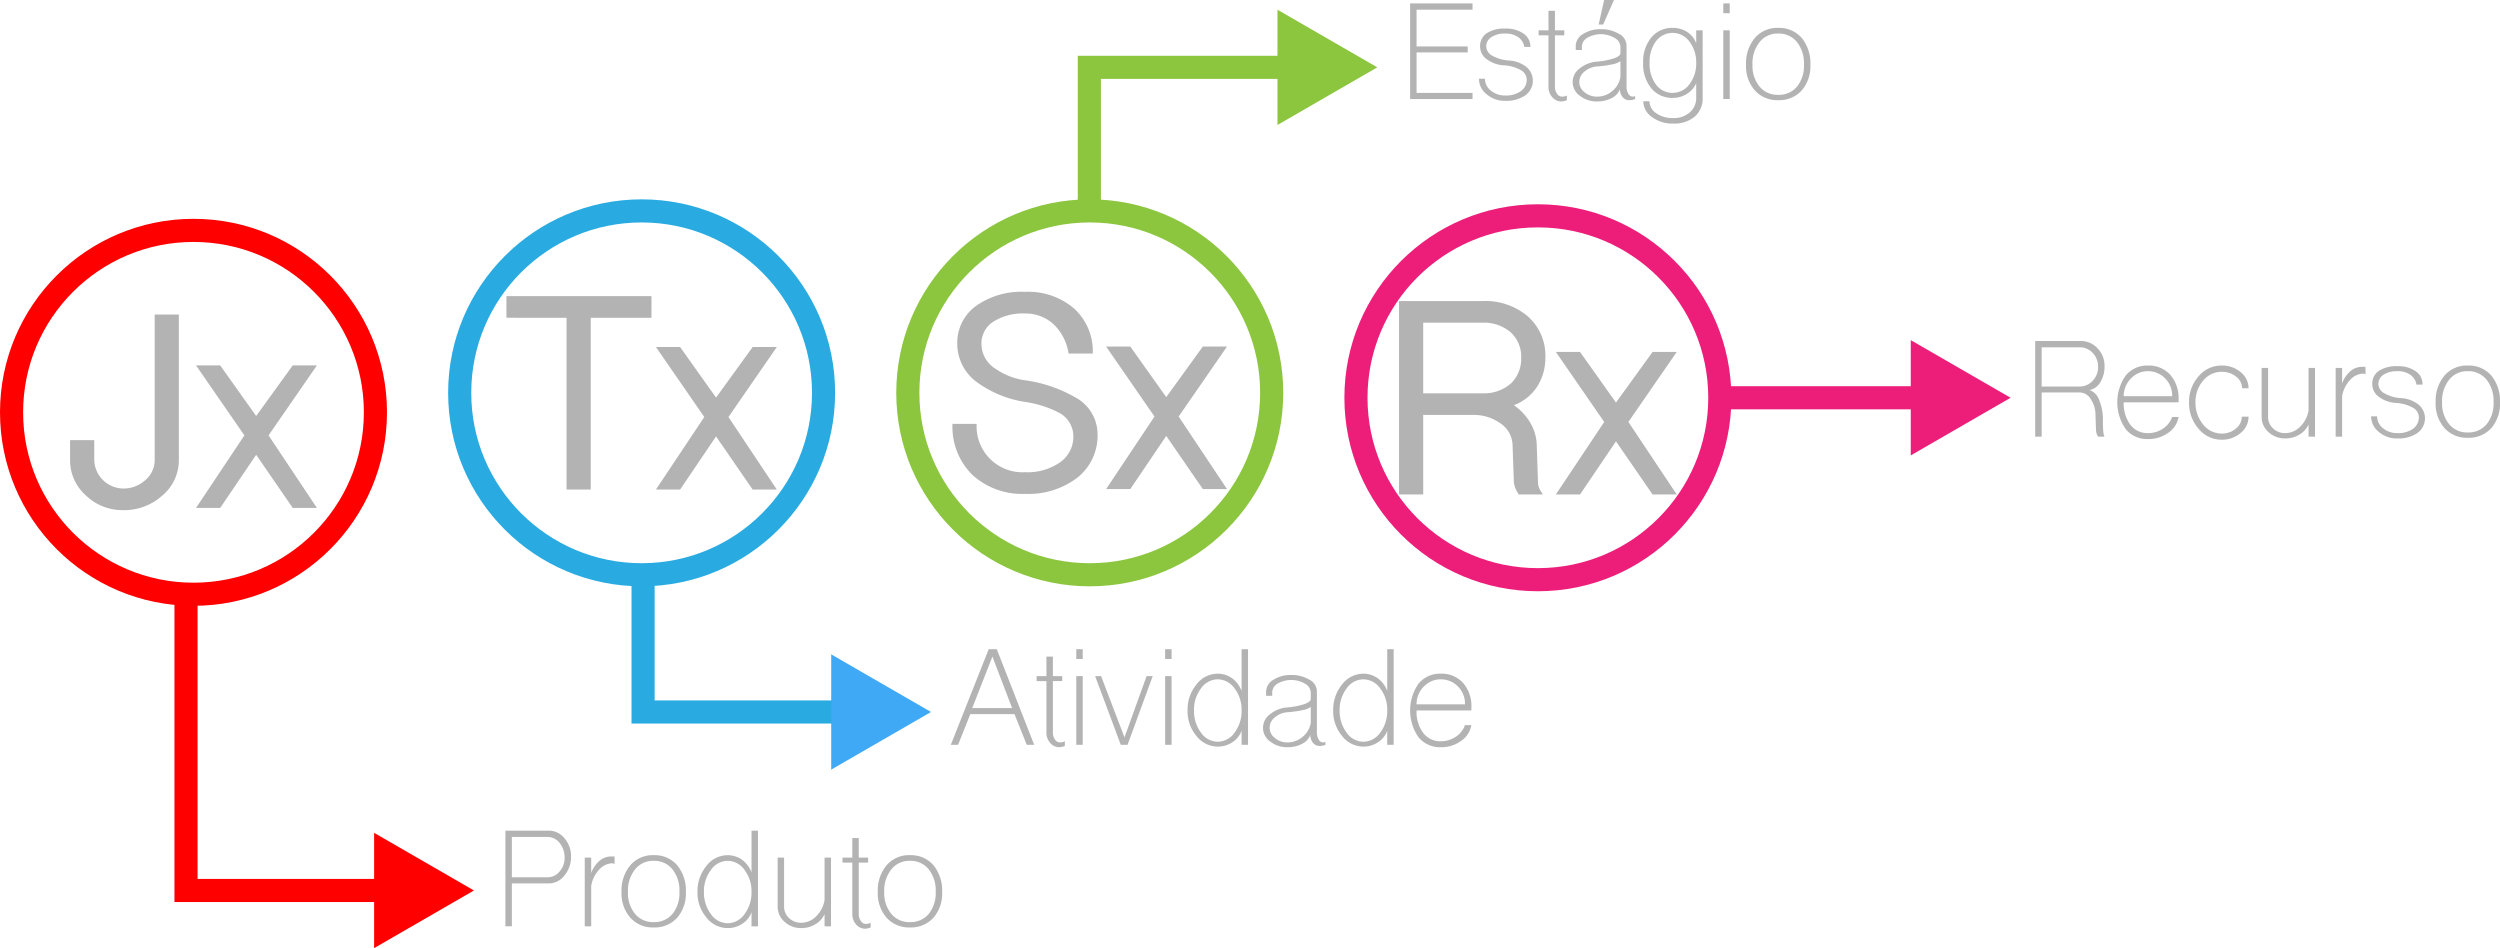 <svg id="Camada_1" data-name="Camada 1" xmlns="http://www.w3.org/2000/svg" viewBox="0 0 324.42 123.035"><polyline points="24.139 77.749 24.139 115.556 50.739 115.556" style="fill:none;stroke:red;stroke-miterlimit:10;stroke-width:3px"/><polygon points="48.55 123.035 61.502 115.556 48.55 108.077 48.55 123.035" style="fill:red"/><polyline points="83.452 74.586 83.452 92.393 110.052 92.393" style="fill:none;stroke:#29abe2;stroke-miterlimit:10;stroke-width:3px"/><polygon points="107.863 99.872 120.815 92.393 107.863 84.914 107.863 99.872" style="fill:#3fa9f5"/><polyline points="141.363 26.546 141.363 8.739 167.963 8.739" style="fill:none;stroke:#8cc63f;stroke-miterlimit:10;stroke-width:3px"/><polygon points="165.774 1.26 178.726 8.739 165.774 16.218 165.774 1.26" style="fill:#8cc63f"/><line x1="223.543" y1="51.617" x2="250.143" y2="51.617" style="fill:none;stroke:#ed1e79;stroke-miterlimit:10;stroke-width:3px"/><polygon points="247.955 44.138 260.907 51.617 247.955 59.096 247.955 44.138" style="fill:#ed1e79"/><circle cx="25.109" cy="53.506" r="23.609" style="fill:none;stroke:red;stroke-miterlimit:10;stroke-width:3px"/><path d="M18.1,64.583V62.066h3.137v2.518A3.806,3.806,0,0,0,24.993,68.34a4.122,4.122,0,0,0,2.848-1.073A3.404,3.404,0,0,0,29.08,64.583V45.761h3.137V64.583a5.985,5.985,0,0,1-2.188,4.706,7.356,7.356,0,0,1-5.036,1.857,6.81,6.81,0,0,1-4.83-1.899A6.091,6.091,0,0,1,18.1,64.583Z" transform="translate(-9.007 -4.947)" style="fill:#b3b3b3"/><path d="M34.446,70.858,40.72,61.447l-6.274-9.081H37.583l4.664,6.563,4.747-6.563h3.137l-6.274,9.081,6.274,9.411H46.994l-4.747-6.894L37.583,70.858Z" transform="translate(-9.007 -4.947)" style="fill:#b3b3b3"/><circle cx="83.262" cy="50.977" r="23.609" style="fill:none;stroke:#29abe2;stroke-miterlimit:10;stroke-width:3px"/><path d="M74.725,46.183V43.377H93.548v2.807H85.664v22.29H82.527v-22.29Z" transform="translate(-9.007 -4.947)" style="fill:#b3b3b3"/><path d="M94.126,68.473,100.4,59.062l-6.274-9.081h3.137l4.664,6.563,4.747-6.563h3.137l-6.274,9.081,6.274,9.411h-3.137L101.927,61.58l-4.664,6.894Z" transform="translate(-9.007 -4.947)" style="fill:#b3b3b3"/><circle cx="141.415" cy="50.977" r="23.609" style="fill:none;stroke:#8cc63f;stroke-miterlimit:10;stroke-width:3px"/><path d="M132.61,59.95h3.137a5.951,5.951,0,0,0,6.274,6.274,7.352,7.352,0,0,0,4.54-1.28,4.045,4.045,0,0,0,1.733-3.426,3.479,3.479,0,0,0-2.022-3.096,14.125,14.125,0,0,0-4.251-1.321,14.271,14.271,0,0,1-6.068-2.436,6.173,6.173,0,0,1-2.725-5.077,5.913,5.913,0,0,1,2.394-4.912,10.162,10.162,0,0,1,6.399-1.857,9.119,9.119,0,0,1,6.398,2.188,7.505,7.505,0,0,1,2.394,5.82h-3.137a6.642,6.642,0,0,0-1.94-3.797,5.392,5.392,0,0,0-3.715-1.403,7.177,7.177,0,0,0-4.128,1.073,3.358,3.358,0,0,0-1.527,2.889,3.803,3.803,0,0,0,1.775,3.179,8.894,8.894,0,0,0,3.88,1.527,17.919,17.919,0,0,1,6.398,2.147,5.439,5.439,0,0,1,3.013,4.789,6.945,6.945,0,0,1-2.559,5.655,10.42,10.42,0,0,1-6.852,2.147A9.526,9.526,0,0,1,135.17,66.554,8.767,8.767,0,0,1,132.61,59.95Z" transform="translate(-9.007 -4.947)" style="fill:#b3b3b3"/><path d="M152.547,68.411,158.821,59l-6.274-9.081h3.137l4.664,6.563,4.747-6.563h3.137L161.959,59l6.274,9.411h-3.137l-4.747-6.894-4.664,6.894Z" transform="translate(-9.007 -4.947)" style="fill:#b3b3b3"/><circle cx="199.568" cy="51.617" r="23.609" style="fill:none;stroke:#ed1e79;stroke-miterlimit:10;stroke-width:3px"/><path d="M190.557,69.113V44.016h10.815a8.502,8.502,0,0,1,5.944,2.025,6.785,6.785,0,0,1,2.229,5.332,6.889,6.889,0,0,1-1.073,3.762,6.259,6.259,0,0,1-3.013,2.397,7.162,7.162,0,0,1,2.147,2.308,5.977,5.977,0,0,1,.825,3.008l.165,4.863a2.283,2.283,0,0,0,.454,1.112l.166.289h-3.137l-.083-.165a3.117,3.117,0,0,1-.537-1.403l-.165-4.706a3.515,3.515,0,0,0-1.61-2.972,5.902,5.902,0,0,0-3.55-1.073h-6.439V69.113Zm3.137-13.127h7.678a5.318,5.318,0,0,0,3.673-1.249,4.436,4.436,0,0,0,1.362-3.374,4.254,4.254,0,0,0-1.362-3.291,5.318,5.318,0,0,0-3.673-1.25h-7.678Z" transform="translate(-9.007 -4.947)" style="fill:#b3b3b3"/><path d="M210.907,69.113l6.274-9.411-6.274-9.081h3.137l4.664,6.563,4.747-6.563h3.137l-6.274,9.081,6.274,9.411h-3.137L218.708,62.22l-4.664,6.894Z" transform="translate(-9.007 -4.947)" style="fill:#b3b3b3"/><path d="M132.391,101.6l4.918-12.411h1.047L143.211,101.6h-.963l-1.59-3.977h-5.735l-1.59,3.977Zm7.953-4.772L137.79,90.152l-2.616,6.676Z" transform="translate(-9.007 -4.947)" style="fill:#b3b3b3"/><path d="M145.283,101.349a1.949,1.949,0,0,1-.481-1.34V93.332h-1.277v-.648h1.277V90.152h.837v2.532h1.214v.648h-1.214v6.677a1.5,1.5,0,0,0,.272.9.738.738,0,0,0,.628.376,1.276,1.276,0,0,0,.649-.146v.607a2.277,2.277,0,0,1-.711.167A1.548,1.548,0,0,1,145.283,101.349Z" transform="translate(-9.007 -4.947)" style="fill:#b3b3b3"/><path d="M148.673,89.189h.837v1.276h-.837Zm0,12.411v-8.916h.837V101.6Z" transform="translate(-9.007 -4.947)" style="fill:#b3b3b3"/><path d="M154.449,101.6l-3.328-8.916h.774l3.035,7.953,2.867-7.953h.795l-3.265,8.916Z" transform="translate(-9.007 -4.947)" style="fill:#b3b3b3"/><path d="M160.205,89.189h.837v1.276h-.837Zm0,12.411v-8.916h.837V101.6Z" transform="translate(-9.007 -4.947)" style="fill:#b3b3b3"/><path d="M164.265,100.448a4.947,4.947,0,0,1-1.151-3.307,5.143,5.143,0,0,1,1.151-3.37,3.467,3.467,0,0,1,2.763-1.401,3.194,3.194,0,0,1,1.883.606A3.557,3.557,0,0,1,170.125,94.61V89.189h.837V101.6h-.837V99.779a2.958,2.958,0,0,1-1.193,1.486,3.322,3.322,0,0,1-1.904.564A3.485,3.485,0,0,1,164.265,100.448Zm4.96-.44a4.625,4.625,0,0,0,.9-2.867,4.54,4.54,0,0,0-.9-2.847,2.713,2.713,0,0,0-2.197-1.192,2.658,2.658,0,0,0-2.177,1.192,4.537,4.537,0,0,0-.9,2.847,4.622,4.622,0,0,0,.9,2.867,2.659,2.659,0,0,0,2.177,1.193A2.715,2.715,0,0,0,169.225,100.009Z" transform="translate(-9.007 -4.947)" style="fill:#b3b3b3"/><path d="M173.85,101.181a2.164,2.164,0,0,1-.021-3.558,3.986,3.986,0,0,1,2.26-.879,9.368,9.368,0,0,0,2.156-.419q.858-.293.858-.69v-.796a1.385,1.385,0,0,0-.753-1.172,3.554,3.554,0,0,0-3.537-.02,1.367,1.367,0,0,0-.712,1.13v.461h-.795v-.545a1.815,1.815,0,0,1,.942-1.527,4.117,4.117,0,0,1,2.302-.628,4.421,4.421,0,0,1,2.365.607,1.736,1.736,0,0,1,.983,1.466v5.399a1.694,1.694,0,0,0,.23.9.662.662,0,0,0,.565.376.794.794,0,0,0,.189-.02.271.271,0,0,0,.126-.062V101.6a1.884,1.884,0,0,1-.795.146,1.068,1.068,0,0,1-.837-.419,1.554,1.554,0,0,1-.335-1.005,2.125,2.125,0,0,1-1.067,1.151,3.914,3.914,0,0,1-1.884.439A3.485,3.485,0,0,1,173.85,101.181Zm4.207-.628a2.925,2.925,0,0,0,1.046-1.82V96.681a2.527,2.527,0,0,1-1.067.419,14.76,14.76,0,0,1-1.946.273,2.803,2.803,0,0,0-1.653.669,1.705,1.705,0,0,0-.67,1.34,1.649,1.649,0,0,0,.691,1.34,2.449,2.449,0,0,0,1.632.565A2.944,2.944,0,0,0,178.057,100.553Z" transform="translate(-9.007 -4.947)" style="fill:#b3b3b3"/><path d="M183.164,100.448a4.946,4.946,0,0,1-1.151-3.307,5.143,5.143,0,0,1,1.151-3.37,3.467,3.467,0,0,1,2.763-1.401,3.194,3.194,0,0,1,1.883.606,3.556,3.556,0,0,1,1.214,1.633V89.189h.837V101.6h-.837V99.779a2.958,2.958,0,0,1-1.193,1.486,3.323,3.323,0,0,1-1.904.564A3.485,3.485,0,0,1,183.164,100.448Zm4.96-.44a4.625,4.625,0,0,0,.9-2.867,4.54,4.54,0,0,0-.9-2.847,2.713,2.713,0,0,0-2.197-1.192,2.658,2.658,0,0,0-2.177,1.192,4.537,4.537,0,0,0-.9,2.847,4.622,4.622,0,0,0,.9,2.867,2.659,2.659,0,0,0,2.177,1.193A2.715,2.715,0,0,0,188.124,100.009Z" transform="translate(-9.007 -4.947)" style="fill:#b3b3b3"/><path d="M193.084,100.615a6.089,6.089,0,0,1,0-6.948,3.582,3.582,0,0,1,2.888-1.297,3.723,3.723,0,0,1,2.888,1.192,4.541,4.541,0,0,1,1.088,3.182v.397h-7.116a4.569,4.569,0,0,0,.858,2.909,2.758,2.758,0,0,0,2.281,1.088,3.43,3.43,0,0,0,1.925-.564,3.022,3.022,0,0,0,1.214-1.528h.837a3.123,3.123,0,0,1-1.34,2.051,4.38,4.38,0,0,1-2.637.816A3.577,3.577,0,0,1,193.084,100.615Zm6.027-4.27v-.313a3.174,3.174,0,0,0-1.004-2.093,3.08,3.08,0,0,0-2.135-.837,2.965,2.965,0,0,0-2.114.857,3.251,3.251,0,0,0-1.026,2.156v.23Z" transform="translate(-9.007 -4.947)" style="fill:#b3b3b3"/><path d="M74.592,125.152V112.74h5.609a2.595,2.595,0,0,1,2.051.984,3.474,3.474,0,0,1,.858,2.364,3.721,3.721,0,0,1-.858,2.47,2.555,2.555,0,0,1-2.051,1.026H75.43v5.566Zm5.462-6.362a2.002,2.002,0,0,0,1.57-.753,2.621,2.621,0,0,0,.649-1.801,2.92,2.92,0,0,0-.649-1.904,1.983,1.983,0,0,0-1.57-.774H75.43v5.232Z" transform="translate(-9.007 -4.947)" style="fill:#b3b3b3"/><path d="M84.889,125.152v-8.916h.837v2.01a3.789,3.789,0,0,1,1.046-1.569,2.337,2.337,0,0,1,1.507-.587h.481v.963a.331.331,0,0,1-.146-.042.221.221,0,0,0-.084-.041,2.408,2.408,0,0,0-1.779.837,4.021,4.021,0,0,0-1.025,2.113v5.232Z" transform="translate(-9.007 -4.947)" style="fill:#b3b3b3"/><path d="M90.812,124.042a4.763,4.763,0,0,1-1.151-3.349A5.093,5.093,0,0,1,90.812,117.22a3.821,3.821,0,0,1,3.035-1.298,3.861,3.861,0,0,1,3.035,1.298,5.152,5.152,0,0,1,1.13,3.474,4.816,4.816,0,0,1-1.13,3.349,3.92,3.92,0,0,1-3.035,1.256A3.878,3.878,0,0,1,90.812,124.042Zm5.463-.502a4.273,4.273,0,0,0,.9-2.847,4.458,4.458,0,0,0-.9-2.93,3.002,3.002,0,0,0-2.428-1.109,2.964,2.964,0,0,0-2.428,1.109,4.389,4.389,0,0,0-.921,2.93,4.208,4.208,0,0,0,.921,2.847,3.011,3.011,0,0,0,2.428,1.067A3.05,3.05,0,0,0,96.275,123.54Z" transform="translate(-9.007 -4.947)" style="fill:#b3b3b3"/><path d="M100.67,124.001a4.949,4.949,0,0,1-1.151-3.308,5.14,5.14,0,0,1,1.151-3.369,3.468,3.468,0,0,1,2.763-1.402,3.189,3.189,0,0,1,1.883.607,3.549,3.549,0,0,1,1.214,1.632v-5.421h.837v12.411H106.53v-1.82a2.952,2.952,0,0,1-1.193,1.485,3.323,3.323,0,0,1-1.904.566A3.485,3.485,0,0,1,100.67,124.001Zm4.96-.44a4.623,4.623,0,0,0,.9-2.867,4.535,4.535,0,0,0-.9-2.846,2.712,2.712,0,0,0-2.197-1.193,2.656,2.656,0,0,0-2.177,1.193,4.532,4.532,0,0,0-.9,2.846,4.62,4.62,0,0,0,.9,2.867,2.656,2.656,0,0,0,2.177,1.193A2.712,2.712,0,0,0,105.63,123.561Z" transform="translate(-9.007 -4.947)" style="fill:#b3b3b3"/><path d="M110.82,124.566a2.561,2.561,0,0,1-.9-1.967v-6.363h.837v6.363a1.996,1.996,0,0,0,.648,1.485,2.212,2.212,0,0,0,1.57.607,2.718,2.718,0,0,0,1.946-.837,3.818,3.818,0,0,0,1.088-2.114v-5.505h.837v8.916H116.01v-1.569a2.98,2.98,0,0,1-1.214,1.318,3.513,3.513,0,0,1-1.821.481A3.099,3.099,0,0,1,110.82,124.566Z" transform="translate(-9.007 -4.947)" style="fill:#b3b3b3"/><path d="M120.092,124.901a1.946,1.946,0,0,1-.481-1.34V116.885h-1.277v-.649H119.61v-2.532h.837v2.532h1.214v.649h-1.214v6.676a1.497,1.497,0,0,0,.272.9.739.739,0,0,0,.628.377,1.276,1.276,0,0,0,.649-.146v.607a2.288,2.288,0,0,1-.711.168A1.545,1.545,0,0,1,120.092,124.901Z" transform="translate(-9.007 -4.947)" style="fill:#b3b3b3"/><path d="M124.067,124.042a4.763,4.763,0,0,1-1.151-3.349,5.093,5.093,0,0,1,1.151-3.474,3.821,3.821,0,0,1,3.035-1.298,3.861,3.861,0,0,1,3.035,1.298,5.152,5.152,0,0,1,1.13,3.474,4.816,4.816,0,0,1-1.13,3.349,3.92,3.92,0,0,1-3.035,1.256A3.878,3.878,0,0,1,124.067,124.042Zm5.463-.502a4.273,4.273,0,0,0,.9-2.847,4.458,4.458,0,0,0-.9-2.93,3.002,3.002,0,0,0-2.428-1.109,2.964,2.964,0,0,0-2.428,1.109,4.388,4.388,0,0,0-.921,2.93,4.207,4.207,0,0,0,.921,2.847,3.011,3.011,0,0,0,2.428,1.067A3.05,3.05,0,0,0,129.53,123.54Z" transform="translate(-9.007 -4.947)" style="fill:#b3b3b3"/><path d="M191.994,17.798V5.387h8.1v.816h-7.262v4.772h6.634V11.75h-6.634v5.253h7.262v.795Z" transform="translate(-9.007 -4.947)" style="fill:#b3b3b3"/><path d="M201.935,17.192a2.557,2.557,0,0,1-1.004-2.03h.774a1.961,1.961,0,0,0,.774,1.549,2.867,2.867,0,0,0,1.863.628,3.362,3.362,0,0,0,2.03-.565,1.844,1.844,0,0,0,.753-1.527,1.438,1.438,0,0,0-.795-1.214,5.033,5.033,0,0,0-2.135-.607,4.125,4.125,0,0,1-2.261-.795,2.025,2.025,0,0,1-.858-1.653,1.98,1.98,0,0,1,.858-1.717,4.123,4.123,0,0,1,2.407-.606,3.896,3.896,0,0,1,2.365.648,2.037,2.037,0,0,1,.9,1.737h-.795a1.917,1.917,0,0,0-.795-1.276,2.831,2.831,0,0,0-1.674-.461,3.131,3.131,0,0,0-1.8.461,1.409,1.409,0,0,0-.669,1.214,1.436,1.436,0,0,0,.816,1.214,5.045,5.045,0,0,0,2.135.606,4.02,4.02,0,0,1,2.261.837,2.323,2.323,0,0,1-.146,3.684,4.273,4.273,0,0,1-2.595.712A3.589,3.589,0,0,1,201.935,17.192Z" transform="translate(-9.007 -4.947)" style="fill:#b3b3b3"/><path d="M210.432,17.547a1.946,1.946,0,0,1-.481-1.34V9.531h-1.277V8.882h1.277V6.35h.837V8.882h1.214v.649h-1.214v6.676a1.496,1.496,0,0,0,.272.9.739.739,0,0,0,.628.377,1.276,1.276,0,0,0,.649-.146v.607a2.286,2.286,0,0,1-.711.168A1.545,1.545,0,0,1,210.432,17.547Z" transform="translate(-9.007 -4.947)" style="fill:#b3b3b3"/><path d="M214.032,17.38a2.165,2.165,0,0,1-.021-3.559,4.001,4.001,0,0,1,2.26-.879,9.369,9.369,0,0,0,2.156-.418q.858-.293.858-.691v-.795a1.385,1.385,0,0,0-.753-1.172,3.557,3.557,0,0,0-3.537-.021,1.369,1.369,0,0,0-.712,1.131v.46h-.795v-.544a1.817,1.817,0,0,1,.942-1.528,4.125,4.125,0,0,1,2.302-.628,4.422,4.422,0,0,1,2.365.607,1.736,1.736,0,0,1,.983,1.465v5.399a1.689,1.689,0,0,0,.23.9.663.663,0,0,0,.565.377.745.745,0,0,0,.189-.021.262.262,0,0,0,.126-.062v.398a1.886,1.886,0,0,1-.795.146,1.07,1.07,0,0,1-.837-.418,1.558,1.558,0,0,1-.335-1.005,2.125,2.125,0,0,1-1.067,1.151,3.914,3.914,0,0,1-1.884.439A3.485,3.485,0,0,1,214.032,17.38Zm4.207-.628a2.928,2.928,0,0,0,1.046-1.821V12.88a2.554,2.554,0,0,1-1.067.419,14.789,14.789,0,0,1-1.946.271,2.797,2.797,0,0,0-1.653.67,1.703,1.703,0,0,0-.67,1.34,1.646,1.646,0,0,0,.691,1.339,2.444,2.444,0,0,0,1.632.565A2.944,2.944,0,0,0,218.238,16.752ZM217.171,4.947h1.277l-1.402,3.182H216.46Z" transform="translate(-9.007 -4.947)" style="fill:#b3b3b3"/><path d="M223.387,20.143a2.52,2.52,0,0,1-1.13-2.052h.795a1.891,1.891,0,0,0,.879,1.549,3.669,3.669,0,0,0,2.156.628,3.167,3.167,0,0,0,2.197-.732,2.483,2.483,0,0,0,.837-1.967V15.747a3.07,3.07,0,0,1-1.214,1.381,3.33,3.33,0,0,1-1.8.523,3.488,3.488,0,0,1-2.805-1.234,4.932,4.932,0,0,1-1.067-3.307,4.936,4.936,0,0,1,1.067-3.308,3.491,3.491,0,0,1,2.805-1.234,3.349,3.349,0,0,1,1.862.544,2.932,2.932,0,0,1,1.151,1.444V8.882h.837v8.707a3.101,3.101,0,0,1-1.025,2.49,4.125,4.125,0,0,1-2.846.9A4.357,4.357,0,0,1,223.387,20.143Zm4.856-4.27a4.42,4.42,0,0,0,.879-2.763,4.42,4.42,0,0,0-.879-2.763,2.684,2.684,0,0,0-4.332-.064,4.452,4.452,0,0,0-.837,2.826,4.451,4.451,0,0,0,.837,2.825,2.685,2.685,0,0,0,4.332-.062Z" transform="translate(-9.007 -4.947)" style="fill:#b3b3b3"/><path d="M232.637,5.387h.837V6.664h-.837Zm0,12.411V8.882h.837v8.916Z" transform="translate(-9.007 -4.947)" style="fill:#b3b3b3"/><path d="M236.739,16.689a4.763,4.763,0,0,1-1.151-3.349,5.094,5.094,0,0,1,1.151-3.474,3.821,3.821,0,0,1,3.035-1.298,3.861,3.861,0,0,1,3.035,1.298,5.153,5.153,0,0,1,1.13,3.474,4.816,4.816,0,0,1-1.13,3.349,3.92,3.92,0,0,1-3.035,1.256A3.878,3.878,0,0,1,236.739,16.689Zm5.463-.502a4.272,4.272,0,0,0,.9-2.847,4.457,4.457,0,0,0-.9-2.93,3.002,3.002,0,0,0-2.428-1.109,2.964,2.964,0,0,0-2.428,1.109,4.388,4.388,0,0,0-.921,2.93,4.208,4.208,0,0,0,.921,2.847,3.01,3.01,0,0,0,2.428,1.067A3.05,3.05,0,0,0,242.202,16.187Z" transform="translate(-9.007 -4.947)" style="fill:#b3b3b3"/><path d="M273.11,61.612V49.2h5.923a2.874,2.874,0,0,1,2.177.963,3.209,3.209,0,0,1,.899,2.302,3.859,3.859,0,0,1-.544,2.072,2.095,2.095,0,0,1-1.402,1.026,2.068,2.068,0,0,1,1.256,1.318A6.704,6.704,0,0,1,281.9,59.56q0,.88.042,1.319a1.817,1.817,0,0,0,.167.733h-.837A1.75,1.75,0,0,1,281,60.691l-.062-1.779a3.766,3.766,0,0,0-.606-2.156,1.707,1.707,0,0,0-1.444-.879h-4.939v5.734Zm5.776-6.509a2.256,2.256,0,0,0,1.695-.753,2.527,2.527,0,0,0,.69-1.8,2.574,2.574,0,0,0-.69-1.8,2.284,2.284,0,0,0-1.695-.733h-4.939v5.086Z" transform="translate(-9.007 -4.947)" style="fill:#b3b3b3"/><path d="M284.852,60.628a6.087,6.087,0,0,1,0-6.948,3.58,3.58,0,0,1,2.888-1.297,3.721,3.721,0,0,1,2.889,1.193,4.542,4.542,0,0,1,1.088,3.181v.398H284.6a4.567,4.567,0,0,0,.858,2.909,2.759,2.759,0,0,0,2.281,1.088,3.427,3.427,0,0,0,1.926-.565,3.023,3.023,0,0,0,1.214-1.528h.837a3.121,3.121,0,0,1-1.34,2.051,4.38,4.38,0,0,1-2.637.816A3.577,3.577,0,0,1,284.852,60.628Zm6.027-4.27v-.313a3.178,3.178,0,0,0-1.005-2.093,3.079,3.079,0,0,0-2.135-.837,2.962,2.962,0,0,0-2.113.858A3.254,3.254,0,0,0,284.6,56.128v.23Z" transform="translate(-9.007 -4.947)" style="fill:#b3b3b3"/><path d="M294.31,60.586a5.06,5.06,0,0,1-1.234-3.433,4.926,4.926,0,0,1,1.234-3.37,3.848,3.848,0,0,1,2.993-1.402,3.723,3.723,0,0,1,2.47.858,2.674,2.674,0,0,1,1.025,2.093h-.837a1.886,1.886,0,0,0-.774-1.507,2.897,2.897,0,0,0-1.884-.628,3.092,3.092,0,0,0-2.407,1.151,4.222,4.222,0,0,0-.983,2.804,4.362,4.362,0,0,0,.983,2.867,3.051,3.051,0,0,0,2.407,1.193,2.724,2.724,0,0,0,1.842-.649,1.963,1.963,0,0,0,.774-1.549h.879a2.693,2.693,0,0,1-1.025,2.114,3.667,3.667,0,0,1-2.47.879A3.825,3.825,0,0,1,294.31,60.586Z" transform="translate(-9.007 -4.947)" style="fill:#b3b3b3"/><path d="M303.394,61.026a2.563,2.563,0,0,1-.899-1.967V52.696h.837v6.363a1.998,1.998,0,0,0,.648,1.486,2.215,2.215,0,0,0,1.57.607,2.717,2.717,0,0,0,1.946-.837A3.812,3.812,0,0,0,308.584,58.2V52.696h.838v8.916h-.838v-1.57a2.976,2.976,0,0,1-1.214,1.319,3.515,3.515,0,0,1-1.82.481A3.098,3.098,0,0,1,303.394,61.026Z" transform="translate(-9.007 -4.947)" style="fill:#b3b3b3"/><path d="M312.101,61.612V52.696h.837v2.009a3.793,3.793,0,0,1,1.047-1.569,2.334,2.334,0,0,1,1.507-.586h.481v.963a.331.331,0,0,1-.146-.042.216.216,0,0,0-.084-.042,2.409,2.409,0,0,0-1.779.837,4.025,4.025,0,0,0-1.025,2.114v5.232Z" transform="translate(-9.007 -4.947)" style="fill:#b3b3b3"/><path d="M317.709,61.005a2.556,2.556,0,0,1-1.004-2.03h.774a1.959,1.959,0,0,0,.774,1.549,2.863,2.863,0,0,0,1.862.628,3.368,3.368,0,0,0,2.03-.565,1.846,1.846,0,0,0,.753-1.528,1.438,1.438,0,0,0-.795-1.214,5.032,5.032,0,0,0-2.135-.607,4.122,4.122,0,0,1-2.261-.795,2.024,2.024,0,0,1-.857-1.653,1.978,1.978,0,0,1,.857-1.716,4.124,4.124,0,0,1,2.407-.607,3.898,3.898,0,0,1,2.365.649,2.037,2.037,0,0,1,.899,1.737h-.795a1.92,1.92,0,0,0-.795-1.276,2.832,2.832,0,0,0-1.675-.46,3.131,3.131,0,0,0-1.8.46,1.411,1.411,0,0,0-.67,1.214,1.436,1.436,0,0,0,.816,1.214,5.035,5.035,0,0,0,2.135.607,4.014,4.014,0,0,1,2.261.837,2.323,2.323,0,0,1-.146,3.684,4.276,4.276,0,0,1-2.596.711A3.587,3.587,0,0,1,317.709,61.005Z" transform="translate(-9.007 -4.947)" style="fill:#b3b3b3"/><path d="M326.228,60.502a4.761,4.761,0,0,1-1.151-3.349,5.092,5.092,0,0,1,1.151-3.474,3.821,3.821,0,0,1,3.034-1.297,3.863,3.863,0,0,1,3.035,1.297,5.15,5.15,0,0,1,1.13,3.474,4.814,4.814,0,0,1-1.13,3.349,3.922,3.922,0,0,1-3.035,1.256A3.879,3.879,0,0,1,326.228,60.502ZM331.69,60a4.273,4.273,0,0,0,.899-2.847,4.46,4.46,0,0,0-.899-2.93,3.002,3.002,0,0,0-2.429-1.109,2.964,2.964,0,0,0-2.428,1.109,4.393,4.393,0,0,0-.921,2.93A4.211,4.211,0,0,0,326.834,60a3.012,3.012,0,0,0,2.428,1.067A3.052,3.052,0,0,0,331.69,60Z" transform="translate(-9.007 -4.947)" style="fill:#b3b3b3"/></svg>